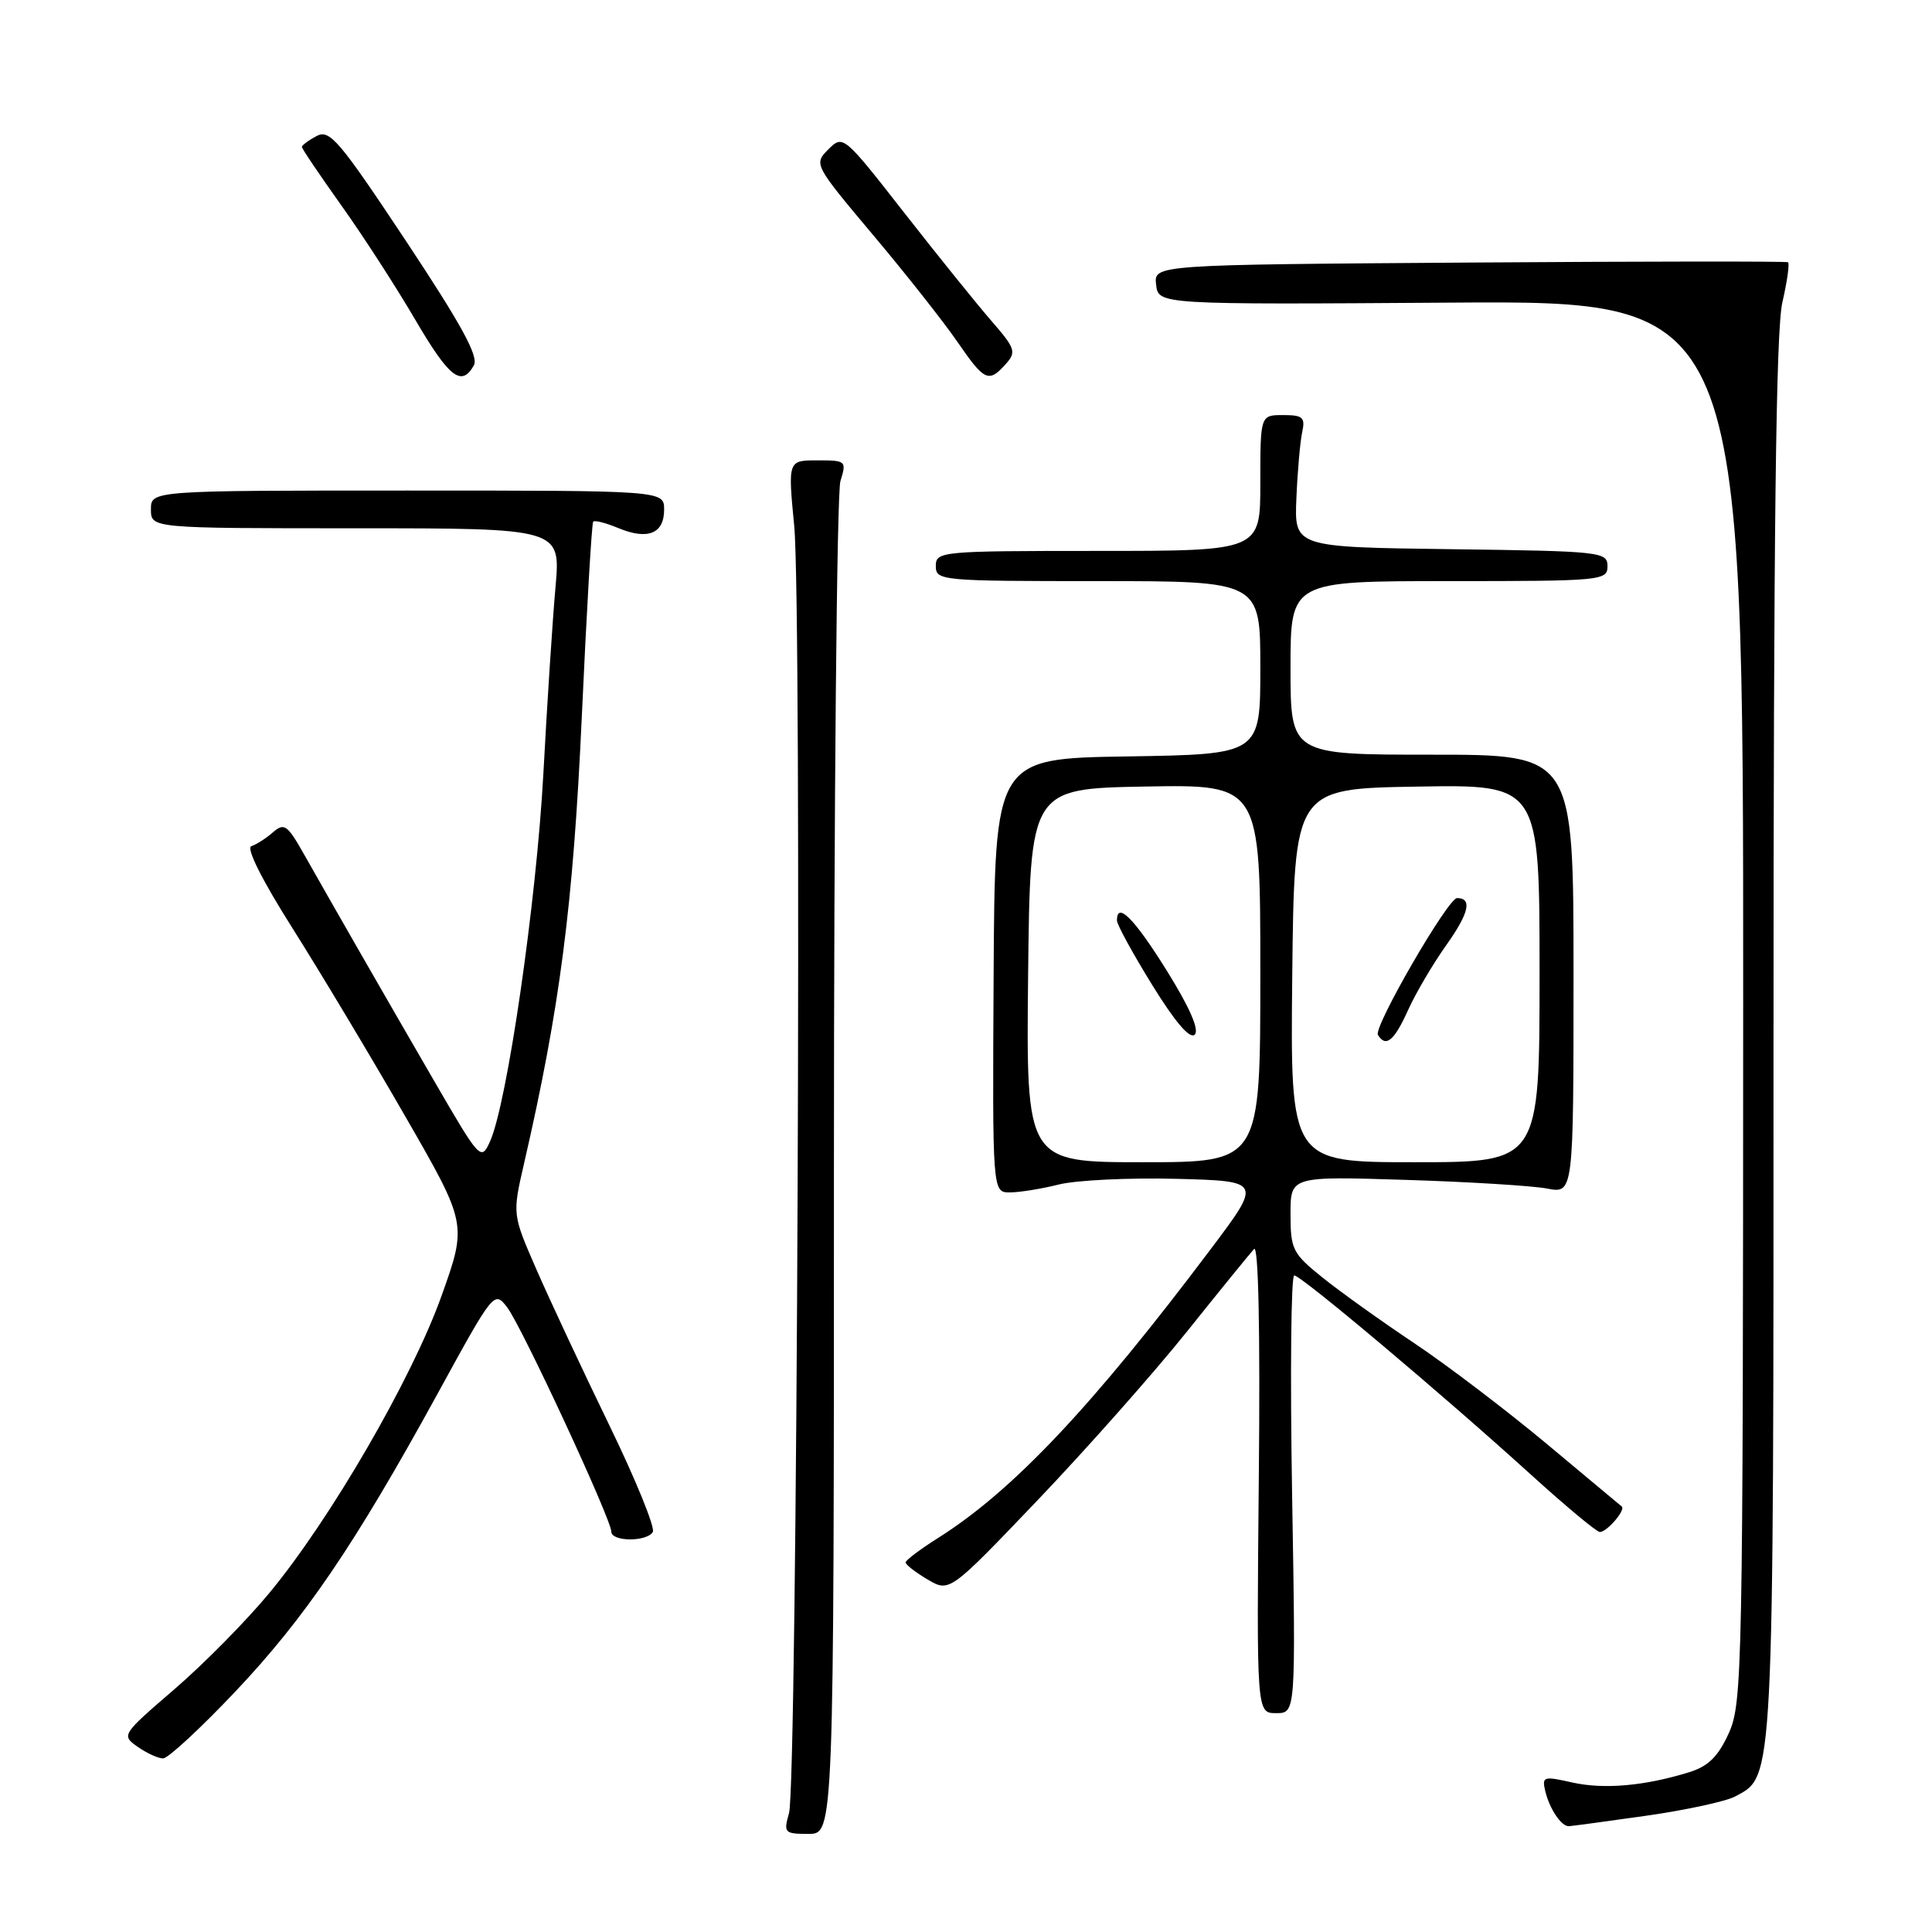 <?xml version="1.0" encoding="UTF-8" standalone="no"?>
<!DOCTYPE svg PUBLIC "-//W3C//DTD SVG 1.1//EN" "http://www.w3.org/Graphics/SVG/1.1/DTD/svg11.dtd" >
<svg xmlns="http://www.w3.org/2000/svg" xmlns:xlink="http://www.w3.org/1999/xlink" version="1.1" viewBox="0 0 256 256">
 <g >
 <path fill="currentColor"
d=" M 110.50 154.75 C 110.50 106.21 110.89 65.26 111.36 63.75 C 112.19 61.07 112.11 61.00 108.31 61.00 C 104.40 61.00 104.40 61.00 105.24 69.72 C 106.27 80.46 105.64 236.43 104.55 240.25 C 103.81 242.86 103.94 243.00 107.13 243.00 C 110.50 243.00 110.50 243.00 110.50 154.75 Z  M 218.09 240.60 C 223.36 239.85 228.69 238.70 229.92 238.04 C 235.09 235.28 235.00 237.09 235.00 137.61 C 235.00 70.53 235.32 43.76 236.17 40.08 C 236.81 37.29 237.15 34.89 236.92 34.75 C 236.69 34.61 217.68 34.63 194.69 34.79 C 152.88 35.08 152.88 35.08 153.19 37.72 C 153.50 40.36 153.50 40.36 192.25 40.10 C 231.00 39.84 231.00 39.84 230.98 132.67 C 230.96 221.36 230.87 225.68 229.08 229.64 C 227.67 232.75 226.36 234.04 223.85 234.82 C 217.95 236.65 212.53 237.13 208.34 236.19 C 204.49 235.32 204.29 235.39 204.77 237.39 C 205.34 239.71 206.89 242.01 207.87 241.98 C 208.22 241.97 212.81 241.35 218.09 240.60 Z  M 31.08 224.25 C 40.39 214.43 47.03 204.66 57.99 184.66 C 65.43 171.07 65.49 171.00 67.21 173.24 C 69.14 175.77 81.00 201.32 81.00 202.95 C 81.00 204.29 85.68 204.33 86.50 203.00 C 86.84 202.45 84.23 196.03 80.69 188.75 C 77.15 181.46 72.83 172.22 71.08 168.21 C 67.89 160.91 67.89 160.91 69.43 154.21 C 74.20 133.51 75.95 119.93 77.09 95.00 C 77.73 80.97 78.41 69.33 78.60 69.12 C 78.78 68.90 80.29 69.29 81.95 69.98 C 85.84 71.59 88.00 70.71 88.00 67.53 C 88.00 65.00 88.00 65.00 54.00 65.00 C 20.00 65.00 20.00 65.00 20.00 67.50 C 20.00 70.00 20.00 70.00 47.15 70.00 C 74.29 70.00 74.29 70.00 73.61 77.75 C 73.23 82.01 72.50 93.15 72.00 102.50 C 71.08 119.49 67.19 146.30 64.92 151.27 C 63.74 153.86 63.60 153.70 57.51 143.20 C 50.94 131.87 44.32 120.33 40.27 113.17 C 38.07 109.28 37.66 108.99 36.16 110.29 C 35.25 111.09 33.96 111.91 33.31 112.12 C 32.58 112.35 34.71 116.60 38.76 123.00 C 42.41 128.78 49.11 139.95 53.65 147.84 C 61.91 162.18 61.91 162.18 58.49 171.75 C 54.57 182.71 43.74 201.39 35.63 211.15 C 32.60 214.81 26.95 220.53 23.08 223.86 C 16.11 229.86 16.07 229.93 18.24 231.46 C 19.45 232.31 20.97 233.00 21.61 233.00 C 22.26 233.00 26.52 229.06 31.08 224.25 Z  M 171.21 198.00 C 170.94 182.05 171.07 169.00 171.49 169.00 C 172.41 169.00 191.08 184.71 202.87 195.41 C 207.47 199.58 211.57 203.00 211.99 203.00 C 212.93 203.00 215.44 200.08 214.89 199.62 C 214.68 199.44 210.18 195.69 204.90 191.28 C 199.61 186.87 191.74 180.88 187.40 177.98 C 183.05 175.08 177.59 171.17 175.25 169.29 C 171.27 166.09 171.00 165.55 171.00 160.86 C 171.00 155.86 171.00 155.86 186.25 156.34 C 194.64 156.60 203.07 157.12 205.00 157.49 C 208.50 158.16 208.50 158.16 208.50 129.08 C 208.50 100.00 208.50 100.00 189.75 100.00 C 171.00 100.00 171.00 100.00 171.00 88.50 C 171.00 77.00 171.00 77.00 192.00 77.00 C 212.26 77.00 213.00 76.93 213.00 75.02 C 213.00 73.12 212.17 73.03 192.25 72.77 C 171.50 72.50 171.50 72.50 171.78 66.00 C 171.93 62.42 172.28 58.49 172.55 57.25 C 172.97 55.30 172.63 55.00 170.02 55.00 C 167.00 55.00 167.00 55.00 167.00 64.00 C 167.00 73.00 167.00 73.00 145.50 73.00 C 124.67 73.00 124.00 73.06 124.00 75.00 C 124.00 76.94 124.67 77.00 145.50 77.00 C 167.00 77.00 167.00 77.00 167.00 88.48 C 167.00 99.95 167.00 99.95 149.41 100.23 C 131.82 100.50 131.82 100.50 131.66 129.25 C 131.50 158.00 131.50 158.00 133.81 158.00 C 135.08 158.00 138.00 157.53 140.31 156.95 C 142.61 156.38 149.61 156.04 155.85 156.20 C 167.21 156.50 167.21 156.50 160.44 165.50 C 144.78 186.33 134.22 197.52 124.36 203.75 C 121.96 205.26 120.00 206.74 120.00 207.03 C 120.00 207.33 121.31 208.34 122.91 209.29 C 125.82 211.00 125.82 211.00 137.52 198.75 C 143.95 192.01 152.82 182.00 157.23 176.50 C 161.63 171.00 165.66 166.05 166.17 165.50 C 166.75 164.88 166.99 176.33 166.80 195.75 C 166.50 227.00 166.50 227.00 169.10 227.00 C 171.70 227.00 171.70 227.00 171.21 198.00 Z  M 62.79 48.41 C 63.45 47.23 61.16 43.04 53.78 31.91 C 44.91 18.55 43.68 17.10 41.94 18.03 C 40.87 18.60 40.00 19.25 40.00 19.47 C 40.00 19.70 42.36 23.19 45.25 27.25 C 48.14 31.30 52.52 38.08 54.99 42.31 C 59.52 50.05 61.15 51.33 62.79 48.41 Z  M 133.26 48.25 C 134.70 46.64 134.55 46.18 131.35 42.50 C 129.44 40.30 124.24 33.85 119.80 28.17 C 111.78 17.91 111.71 17.85 109.76 19.79 C 107.82 21.74 107.86 21.82 115.68 31.13 C 120.02 36.28 125.03 42.64 126.83 45.25 C 130.45 50.52 131.00 50.77 133.26 48.25 Z  M 136.23 129.25 C 136.50 104.50 136.50 104.50 151.75 104.22 C 167.00 103.95 167.00 103.95 167.00 128.97 C 167.00 154.00 167.00 154.00 151.48 154.00 C 135.97 154.00 135.97 154.00 136.23 129.25 Z  M 154.57 128.56 C 150.28 121.68 148.00 119.39 148.00 121.97 C 148.00 122.51 150.10 126.35 152.67 130.51 C 155.70 135.42 157.67 137.73 158.31 137.09 C 158.94 136.46 157.63 133.47 154.57 128.56 Z  M 171.23 129.25 C 171.50 104.50 171.50 104.50 187.75 104.23 C 204.00 103.95 204.00 103.95 204.00 128.98 C 204.00 154.00 204.00 154.00 187.48 154.00 C 170.97 154.00 170.97 154.00 171.23 129.25 Z  M 186.55 133.90 C 187.56 131.64 189.86 127.74 191.65 125.22 C 194.65 121.00 195.11 119.00 193.07 119.00 C 191.86 119.00 181.96 136.12 182.58 137.13 C 183.63 138.83 184.72 137.94 186.55 133.90 Z "/>
</g>
</svg>